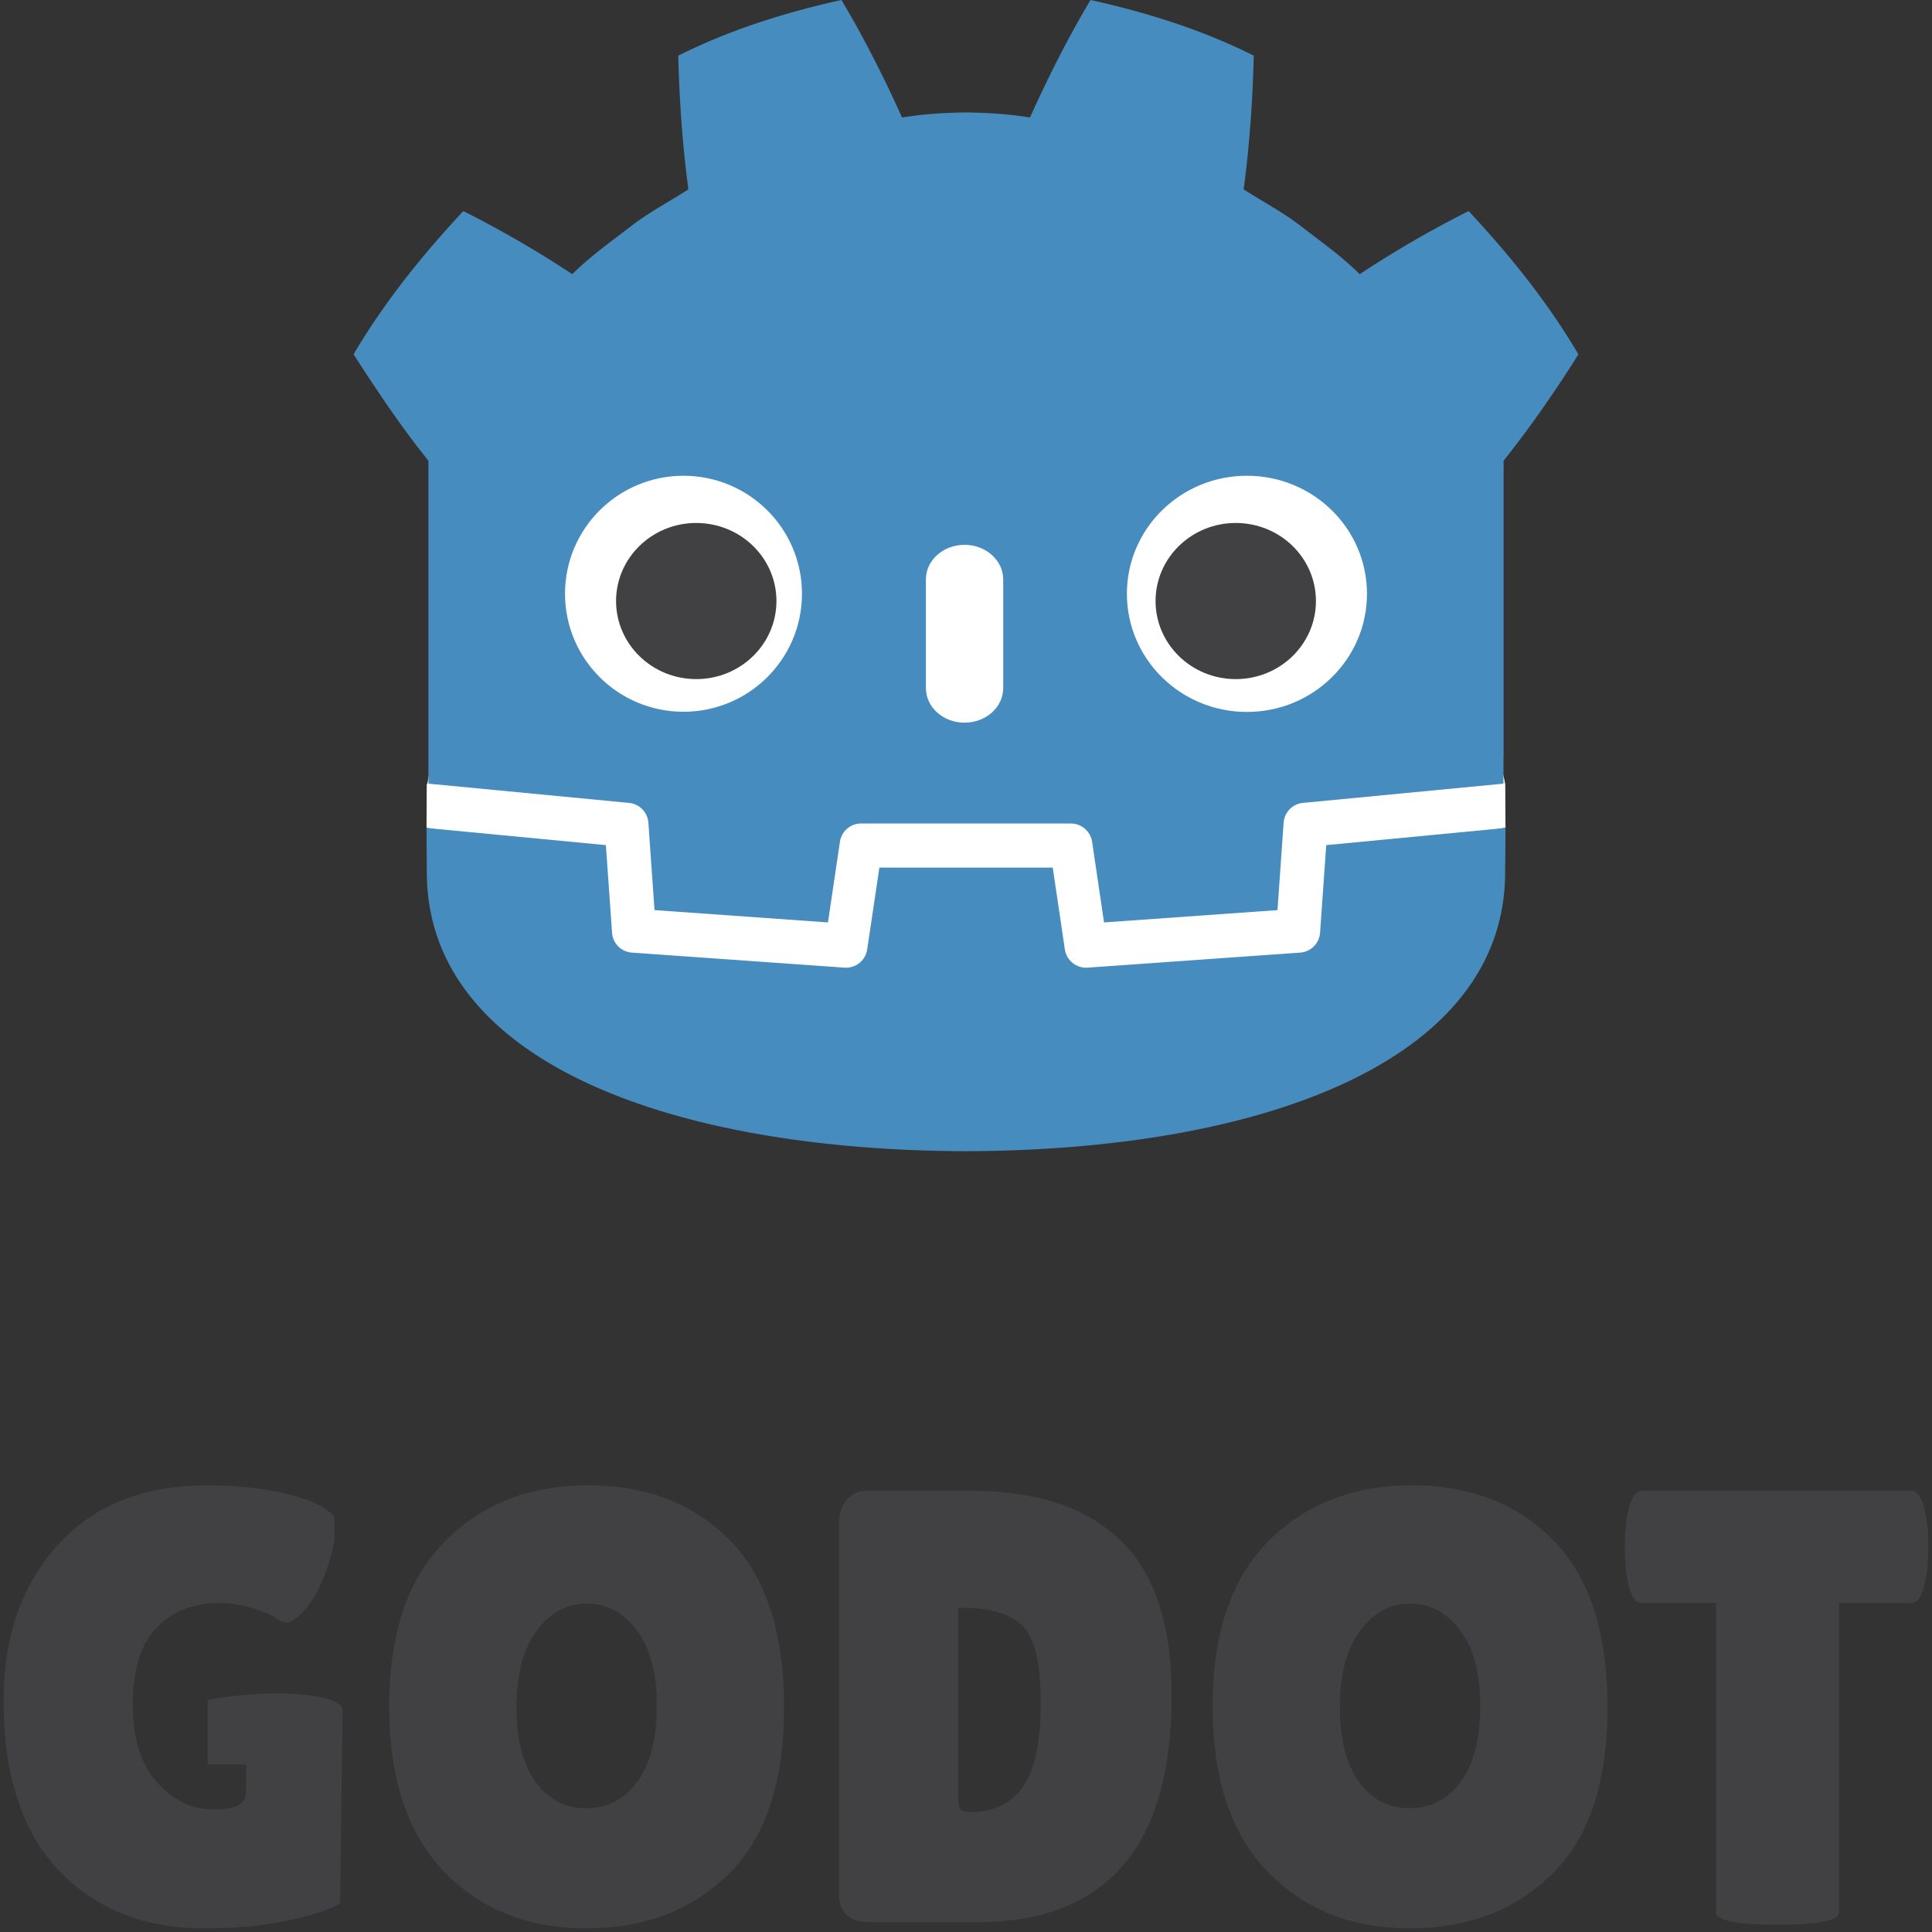 <svg xmlns="http://www.w3.org/2000/svg" width="1em" height="1em" viewBox="0 0 128 128"><rect x="0" y="0" width="128" height="128" fill="#333333" stroke="none"/><path fill="#414042" fill-rule="evenodd" d="M38.867 106.246c-1.316 0-2.418.598-3.312 1.797c-.89 1.195-1.336 2.875-1.336 5.039c0 2.168.426 3.824 1.277 4.98c.848 1.16 1.965 1.739 3.352 1.739c1.382 0 2.507-.586 3.37-1.758c.864-1.168 1.298-2.844 1.298-5.02c0-2.18-.446-3.855-1.34-5.023c-.887-1.172-1.992-1.754-3.309-1.754m-.02 21.512c-3.855 0-6.995-1.25-9.421-3.754c-2.426-2.504-3.64-6.156-3.64-10.961c0-4.805 1.226-8.445 3.683-10.922c2.453-2.476 5.62-3.715 9.5-3.715c3.883 0 7.015 1.215 9.398 3.656c2.39 2.434 3.582 6.126 3.582 11.063c0 4.938-1.219 8.613-3.664 11.023c-2.441 2.407-5.586 3.61-9.437 3.61m24.629-21.23v12.21c0 .57.043.93.125 1.082c.082.149.328.227.738.227c1.512 0 2.656-.563 3.437-1.676c.782-1.117 1.172-2.973 1.172-5.574c0-2.598-.406-4.293-1.21-5.082c-.813-.79-2.094-1.188-3.848-1.188zm-7.895 18.945V100.98c0-.683.168-1.218.512-1.617c.343-.394.789-.593 1.34-.593H64.3c4.36 0 7.672 1.093 9.933 3.27c2.262 2.179 3.395 5.605 3.395 10.288c0 10.016-4.305 15.024-12.918 15.024h-7.03c-1.399 0-2.098-.625-2.098-1.88m37.84-19.226c-1.317 0-2.422.598-3.313 1.797c-.89 1.195-1.336 2.875-1.336 5.039c0 2.168.426 3.824 1.278 4.98c.847 1.16 1.965 1.739 3.351 1.739c1.383 0 2.508-.586 3.371-1.758c.868-1.168 1.297-2.844 1.297-5.02c0-2.18-.445-3.855-1.336-5.023c-.89-1.172-1.996-1.754-3.312-1.754m-.02 21.512c-3.855 0-6.992-1.25-9.418-3.754c-2.43-2.504-3.644-6.156-3.644-10.961c0-4.805 1.23-8.445 3.683-10.922c2.454-2.476 5.622-3.715 9.504-3.715c3.88 0 7.012 1.215 9.399 3.656c2.386 2.434 3.578 6.126 3.578 11.063c0 4.938-1.219 8.613-3.66 11.023c-2.442 2.407-5.59 3.61-9.442 3.61m28.434-1.055c0 .54-1.356.813-4.074.813c-2.711 0-4.07-.274-4.07-.813v-20.5h-4.938c-.465 0-.797-.625-.988-1.879a13.758 13.758 0 0 1-.121-1.836c0-.625.039-1.238.12-1.836c.192-1.25.524-1.882.989-1.882h17.894c.465 0 .793.632.989 1.882c.082.598.12 1.211.12 1.836c0 .63-.038 1.239-.12 1.836c-.196 1.254-.524 1.88-.989 1.88h-4.812zM18.512 112.191c-2.215-.03-4.75.426-4.75.426v4.29h2.55l-.027 1.913c0 .707-.707 1.063-2.12 1.063c-1.411 0-2.661-.594-3.743-1.778c-1.086-1.187-1.625-2.918-1.625-5.203c0-2.289.527-3.976 1.582-5.066c1.055-1.086 2.437-1.633 4.137-1.633c.71 0 1.449.113 2.218.348c.77.23 1.282.449 1.543.652c.262.207.508.305.743.305c.234 0 .609-.27 1.128-.813c.524-.547.989-1.37 1.403-2.468c.41-1.106.613-1.954.613-2.555c0-.598-.012-1.008-.039-1.227c-.574-.625-1.637-1.12-3.188-1.488c-1.55-.367-3.285-.55-5.203-.55c-4.226 0-7.527 1.32-9.914 3.96c-2.386 2.64-3.578 6.067-3.578 10.29c0 4.952 1.219 8.706 3.656 11.265c2.446 2.558 5.653 3.836 9.63 3.836c2.14 0 4.038-.18 5.695-.551c1.66-.363 2.765-.742 3.312-1.121l.164-12.777c0-.743-1.972-1.079-4.187-1.118"/><path fill="#fff" fill-rule="evenodd" d="M99.727 51.973s-.122-.73-.188-.723l-13.215 1.281a2.15 2.15 0 0 0-1.941 2.004l-.363 5.227l-10.22.734l-.695-4.738a2.173 2.173 0 0 0-2.132-1.852H57.03a2.176 2.176 0 0 0-2.133 1.852l-.695 4.738l-10.219-.734l-.363-5.227a2.158 2.158 0 0 0-1.941-2.008L28.46 51.25c-.065-.008-.116.723-.187.723l-.015 2.875l11.191 1.816l.367 5.273a2.167 2.167 0 0 0 1.996 2.008l14.079 1.012a2.169 2.169 0 0 0 2.285-1.844l.715-4.875h10.226l.715 4.875a2.166 2.166 0 0 0 2.129 1.848c.05 0 .102 0 .152-.004l14.078-1.012a2.167 2.167 0 0 0 1.996-2.008l.368-5.273l11.187-1.824zm0 0"/><path fill="#478cbf" fill-rule="evenodd" d="M28.383 30.523v21.403c.043 0 .082 0 .12.004l13.173 1.265a1.42 1.42 0 0 1 1.281 1.309l.406 5.793l11.492.816l.793-5.347c.102-.692.7-1.207 1.403-1.207h13.898a1.427 1.427 0 0 1 1.406 1.207l.79 5.347l11.492-.816l.406-5.793a1.42 1.42 0 0 1 1.281-1.309l13.168-1.265c.04-.004.078-.004.117-.004v-1.707l.008-.004V30.523c1.856-2.324 3.61-4.89 4.957-7.05c-2.058-3.485-4.578-6.602-7.273-9.489a70.654 70.654 0 0 0-7.215 4.18c-1.148-1.137-2.438-2.062-3.707-3.035c-1.246-.996-2.652-1.727-3.984-2.582c.394-2.942.593-5.836.671-8.86C79.63 1.966 75.961.82 72.25 0c-1.48 2.477-2.832 5.164-4.012 7.785c-1.398-.23-2.804-.316-4.21-.336h-.055c-1.407.02-2.813.106-4.211.336C58.582 5.16 57.23 2.477 55.746 0c-3.707.82-7.371 1.965-10.812 3.688c.082 3.023.277 5.917.675 8.859c-1.336.855-2.738 1.586-3.988 2.582c-1.266.969-2.559 1.898-3.707 3.035a70.295 70.295 0 0 0-7.219-4.18c-2.691 2.887-5.21 6-7.27 9.489c1.618 2.527 3.352 5.07 4.958 7.05zm0 0"/><path fill="#478cbf" fill-rule="evenodd" d="m87.867 55.992l-.41 5.813a1.42 1.42 0 0 1-1.32 1.308l-14.075.996a1.426 1.426 0 0 1-1.511-1.203l-.805-5.426H58.262l-.809 5.426a1.422 1.422 0 0 1-1.508 1.203l-14.078-.996a1.415 1.415 0 0 1-1.316-1.308l-.41-5.813l-11.883-1.137c.004 1.266.02 2.653.02 2.93c0 12.438 15.921 18.418 35.699 18.485h.05c19.778-.067 35.692-6.047 35.692-18.485c0-.281.02-1.66.023-2.93zm0 0"/><path fill="#fff" fill-rule="evenodd" d="M53.133 39.336c0 4.32-3.516 7.82-7.852 7.82c-4.332 0-7.847-3.5-7.847-7.82c0-4.316 3.515-7.816 7.847-7.816c4.336 0 7.852 3.5 7.852 7.816"/><path fill="#414042" fill-rule="evenodd" d="M51.441 39.82c0 2.856-2.379 5.172-5.312 5.172c-2.934 0-5.313-2.316-5.313-5.172c0-2.855 2.38-5.172 5.313-5.172c2.934 0 5.312 2.317 5.312 5.172"/><path fill="#fff" fill-rule="evenodd" d="M63.902 47.879c-1.414 0-2.558-1.024-2.558-2.29v-7.202c0-1.266 1.144-2.29 2.558-2.29s2.563 1.024 2.563 2.29v7.203c0 1.265-1.149 2.289-2.563 2.289m10.758-8.54c0 4.325 3.559 7.829 7.953 7.829c4.39 0 7.953-3.504 7.953-7.828c0-4.32-3.562-7.82-7.953-7.82c-4.394 0-7.953 3.5-7.953 7.82"/><path fill="#414042" fill-rule="evenodd" d="M76.559 39.82c0 2.856 2.379 5.172 5.312 5.172c2.938 0 5.313-2.316 5.313-5.172c0-2.855-2.375-5.172-5.313-5.172c-2.933 0-5.312 2.317-5.312 5.172"/></svg>